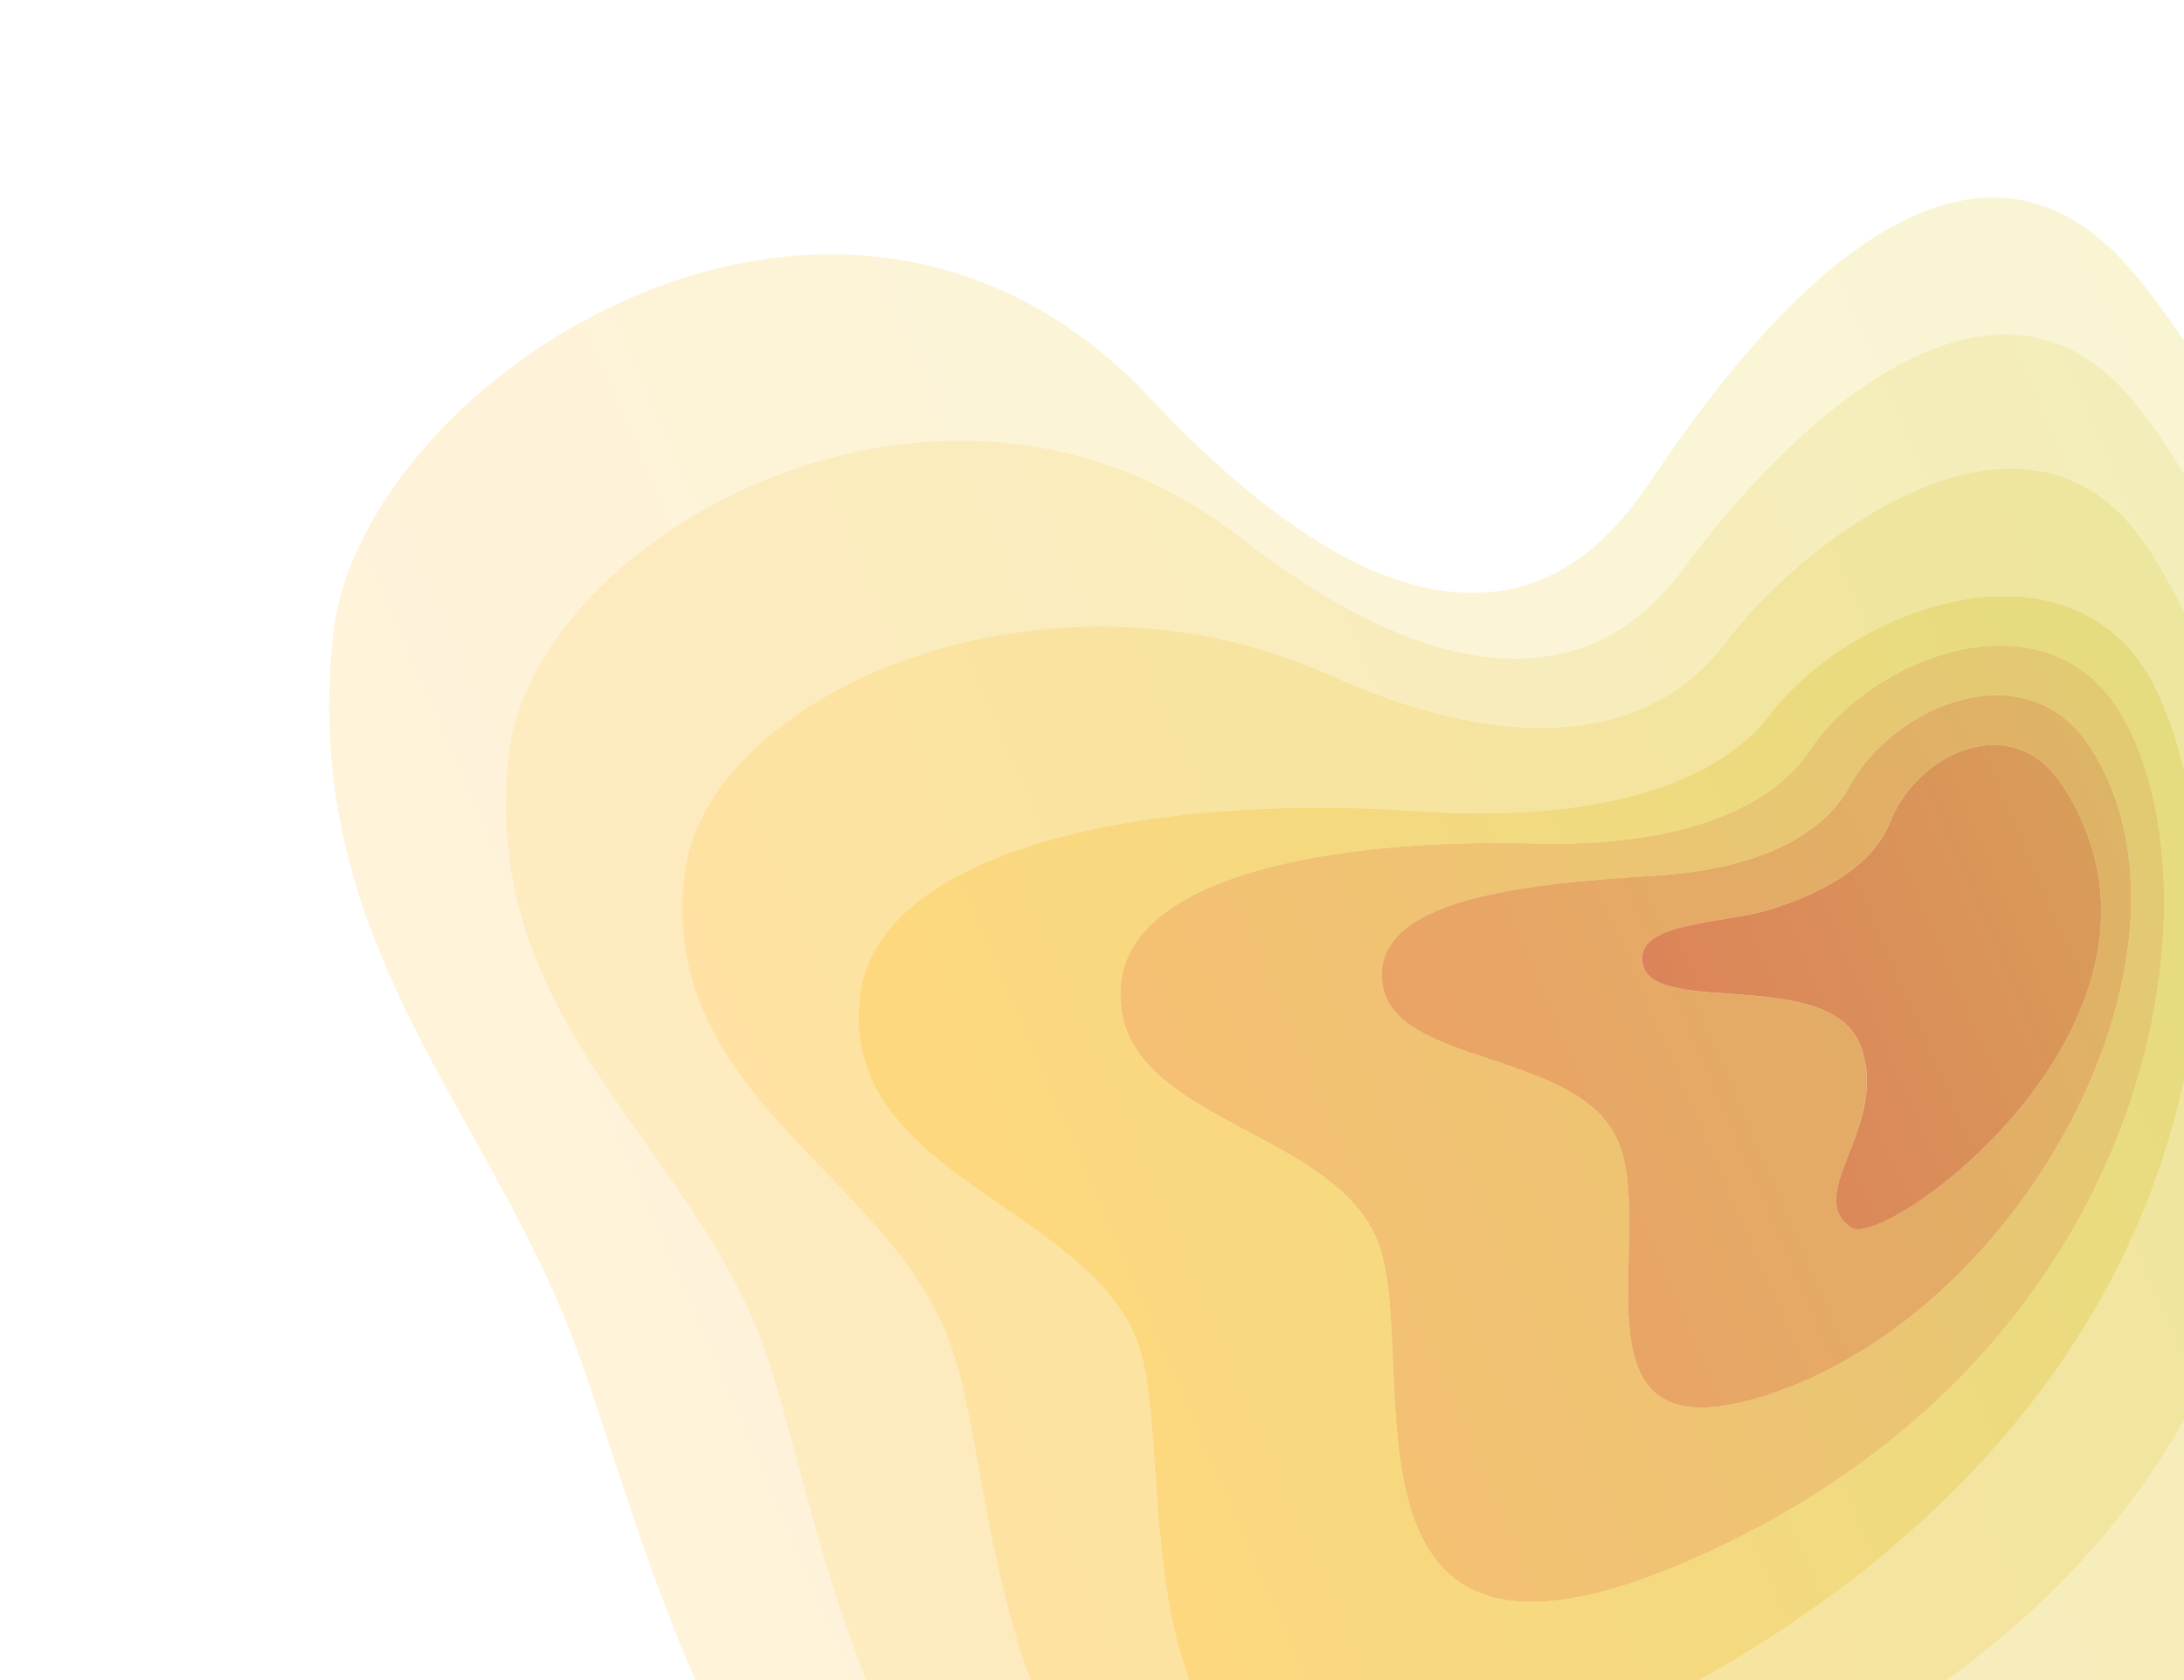 <svg id="Layer_1" data-name="Layer 1" xmlns="http://www.w3.org/2000/svg" xmlns:xlink="http://www.w3.org/1999/xlink" viewBox="0 0 1300 1000"><defs><style>.cls-1{fill:none;}.cls-2{opacity:0.2;fill:url(#linear-gradient);}.cls-3{opacity:0.3;fill:url(#linear-gradient-2);}.cls-4{opacity:0.4;fill:url(#linear-gradient-3);}.cls-5{opacity:0.5;fill:url(#linear-gradient-4);}.cls-6{opacity:0.55;fill:url(#linear-gradient-5);}.cls-7{opacity:0.6;fill:url(#linear-gradient-6);}.cls-8{opacity:0.65;fill:url(#linear-gradient-7);}</style><linearGradient id="linear-gradient" x1="-3505.6" y1="3538.95" x2="-2358.76" y2="3538.95" gradientTransform="translate(2170.68 -3766.95) rotate(-23.39)" gradientUnits="userSpaceOnUse"><stop offset="0" stop-color="#ffc347"/><stop offset="1" stop-color="#dece24"/></linearGradient><linearGradient id="linear-gradient-2" x1="-3421.85" y1="3556.44" x2="-2400.08" y2="3556.44" gradientTransform="translate(2170.68 -3766.95) rotate(-23.39)" gradientUnits="userSpaceOnUse"><stop offset="0" stop-color="#ffbd2f"/><stop offset="1" stop-color="#d8c718"/></linearGradient><linearGradient id="linear-gradient-3" x1="-3342.62" y1="3579.12" x2="-2438.9" y2="3579.12" gradientTransform="translate(2170.68 -3766.95) rotate(-23.39)" gradientUnits="userSpaceOnUse"><stop offset="0" stop-color="#ffb718"/><stop offset="1" stop-color="#d2c00c"/></linearGradient><linearGradient id="linear-gradient-4" x1="-3266.82" y1="3609.56" x2="-2472.75" y2="3609.56" gradientTransform="translate(2170.68 -3766.95) rotate(-23.39)" gradientUnits="userSpaceOnUse"><stop offset="0" stop-color="#ffb100"/><stop offset="1" stop-color="#ccb900"/></linearGradient><linearGradient id="linear-gradient-5" x1="-3115.9" y1="3606.69" x2="-2496.73" y2="3606.69" gradientTransform="translate(2170.68 -3766.95) rotate(-23.39)" gradientUnits="userSpaceOnUse"><stop offset="0" stop-color="#ed8c00"/><stop offset="1" stop-color="#c99e00"/></linearGradient><linearGradient id="linear-gradient-6" x1="-2966.3" y1="3604.42" x2="-2520.66" y2="3604.42" gradientTransform="translate(2170.68 -3766.95) rotate(-23.39)" gradientUnits="userSpaceOnUse"><stop offset="0" stop-color="#dc6600"/><stop offset="1" stop-color="#c78200"/></linearGradient><linearGradient id="linear-gradient-7" x1="-2818.65" y1="3588.65" x2="-2544.57" y2="3588.65" gradientTransform="translate(2170.68 -3766.95) rotate(-23.39)" gradientUnits="userSpaceOnUse"><stop offset="0" stop-color="#ca4100"/><stop offset="1" stop-color="#c46700"/></linearGradient></defs><title>news-bg-desk</title><rect class="cls-1" width="1300" height="1000"/><path class="cls-2" d="M1259.53,151C1142.7,34.59,1003.61,256.64,979.29,291s-107.52,145.34-294-53.42-469.71-11.83-486.83,139c-20.54,181,88.84,280.21,142.09,419.06s125.81,523.22,490.41,491.59C1870.91,1197.05,1376.36,267.49,1259.53,151ZM873.12,1200.8c-352,62.86-374.68-284.8-420.49-404.27S285.17,604.7,302.84,449C317.57,319.15,561,182.22,737.31,319.32c173.66,135,245,46.22,266.34,16.94,32.92-45.19,166.18-206.69,261.31-103.2C1360.59,337.29,1702.74,1052.64,873.12,1200.8Z"/><path class="cls-3" d="M1265,233.06c-95.13-103.49-228.39,58-261.31,103.2C982.31,365.54,911,454.34,737.31,319.32,561,182.22,317.57,319.15,302.84,449c-17.67,155.73,104,228.09,149.79,347.56s68.52,467.13,420.49,404.27C1702.74,1052.64,1360.59,337.29,1265,233.06ZM915.32,1114.32c-339.48,100.8-312.19-216.85-350.58-316.95S392.45,651.78,407.26,521.3C419.6,412.53,622.39,326.12,789.38,401.05c160,71.79,220.46,4.78,238.62-19.54,41.72-55.87,169-157,242.39-66.42C1344.81,407.1,1535.77,930.11,915.32,1114.32Z"/><path class="cls-4" d="M1270.39,315.09C1197,224.55,1069.72,325.64,1028,381.51c-18.16,24.32-78.65,91.33-238.62,19.54-167-74.93-369.78,11.48-382.12,120.25-14.81,130.48,119.09,176,157.48,276.07s11.1,417.75,350.58,316.95C1535.77,930.11,1344.81,407.1,1270.39,315.09ZM957.52,1027.85c-321.46,152.67-249.7-148.91-280.66-229.64S499.74,698.86,511.68,593.63c9.95-87.72,171.66-121.89,329.76-110.85,145.84,10.18,196-36.6,210.91-56,50.84-66.29,171.73-107.23,223.46-29.64C1329,476.9,1377.1,828.58,957.52,1027.85Z"/><path class="cls-5" d="M1275.81,397.11c-51.73-77.59-172.62-36.65-223.46,29.64-14.9,19.43-65.07,66.21-210.91,56-158.1-11-319.81,23.13-329.76,110.85C499.74,698.86,645.9,717.48,676.86,798.21s-40.8,382.31,280.66,229.64C1377.1,828.58,1329,476.9,1275.81,397.11ZM1005.6,928.8C782.5,1026,847,809.18,820.35,739.62s-159-72-153.28-152.44C671.75,519.89,797.51,499,913.14,502c111.59,2.9,150.88-35.56,163.57-54.69,38.35-57.78,138.52-94,183.15-26.58C1324.58,519.22,1293.43,803.33,1005.6,928.8Z"/><path class="cls-6" d="M1259.86,420.74c-44.63-67.43-144.8-31.2-183.15,26.58-12.69,19.13-52,57.59-163.57,54.69-115.63-3-241.39,17.88-246.07,85.17-5.67,80.39,126.6,82.88,153.28,152.44S782.5,1026,1005.6,928.8C1293.43,803.33,1324.58,519.22,1259.86,420.74Zm-206.18,409c-125.22,41.8-67.45-90.33-89.84-148.72s-140.78-44.74-141.37-100.3c-.61-46.85,89.35-55,162.36-59.49,77.5-4.77,105.92-34.38,116.23-53.35,26.52-48.74,105.32-80.8,142.85-23.52C1320.14,561.54,1209.21,777.83,1053.68,829.75Z"/><path class="cls-7" d="M1243.91,444.37c-37.53-57.28-116.33-25.22-142.85,23.52-10.31,19-38.73,48.58-116.23,53.35-73,4.49-163,12.64-162.36,59.49.59,55.56,119,41.91,141.37,100.3s-35.38,190.52,89.84,148.72C1209.21,777.83,1320.14,561.54,1243.91,444.37ZM1101.76,730.7c-29-19.79,23.68-61.05,5.57-108.27S984.72,605,977.87,574.28c-5.89-26.42,48.08-23.6,78.66-33.82,43.18-14.42,61.35-33,68.89-52C1141,449.18,1197.52,420.88,1228,468,1315.7,603.86,1122.6,744.9,1101.76,730.7Z"/><path class="cls-8" d="M1228,468c-30.44-47.13-87-18.83-102.54,20.45-7.54,19-25.71,37.58-68.89,52-30.58,10.22-84.55,7.4-78.66,33.82,6.85,30.72,111.35.93,129.46,48.15s-34.61,88.48-5.57,108.27C1122.6,744.9,1315.7,603.86,1228,468Z"/></svg>